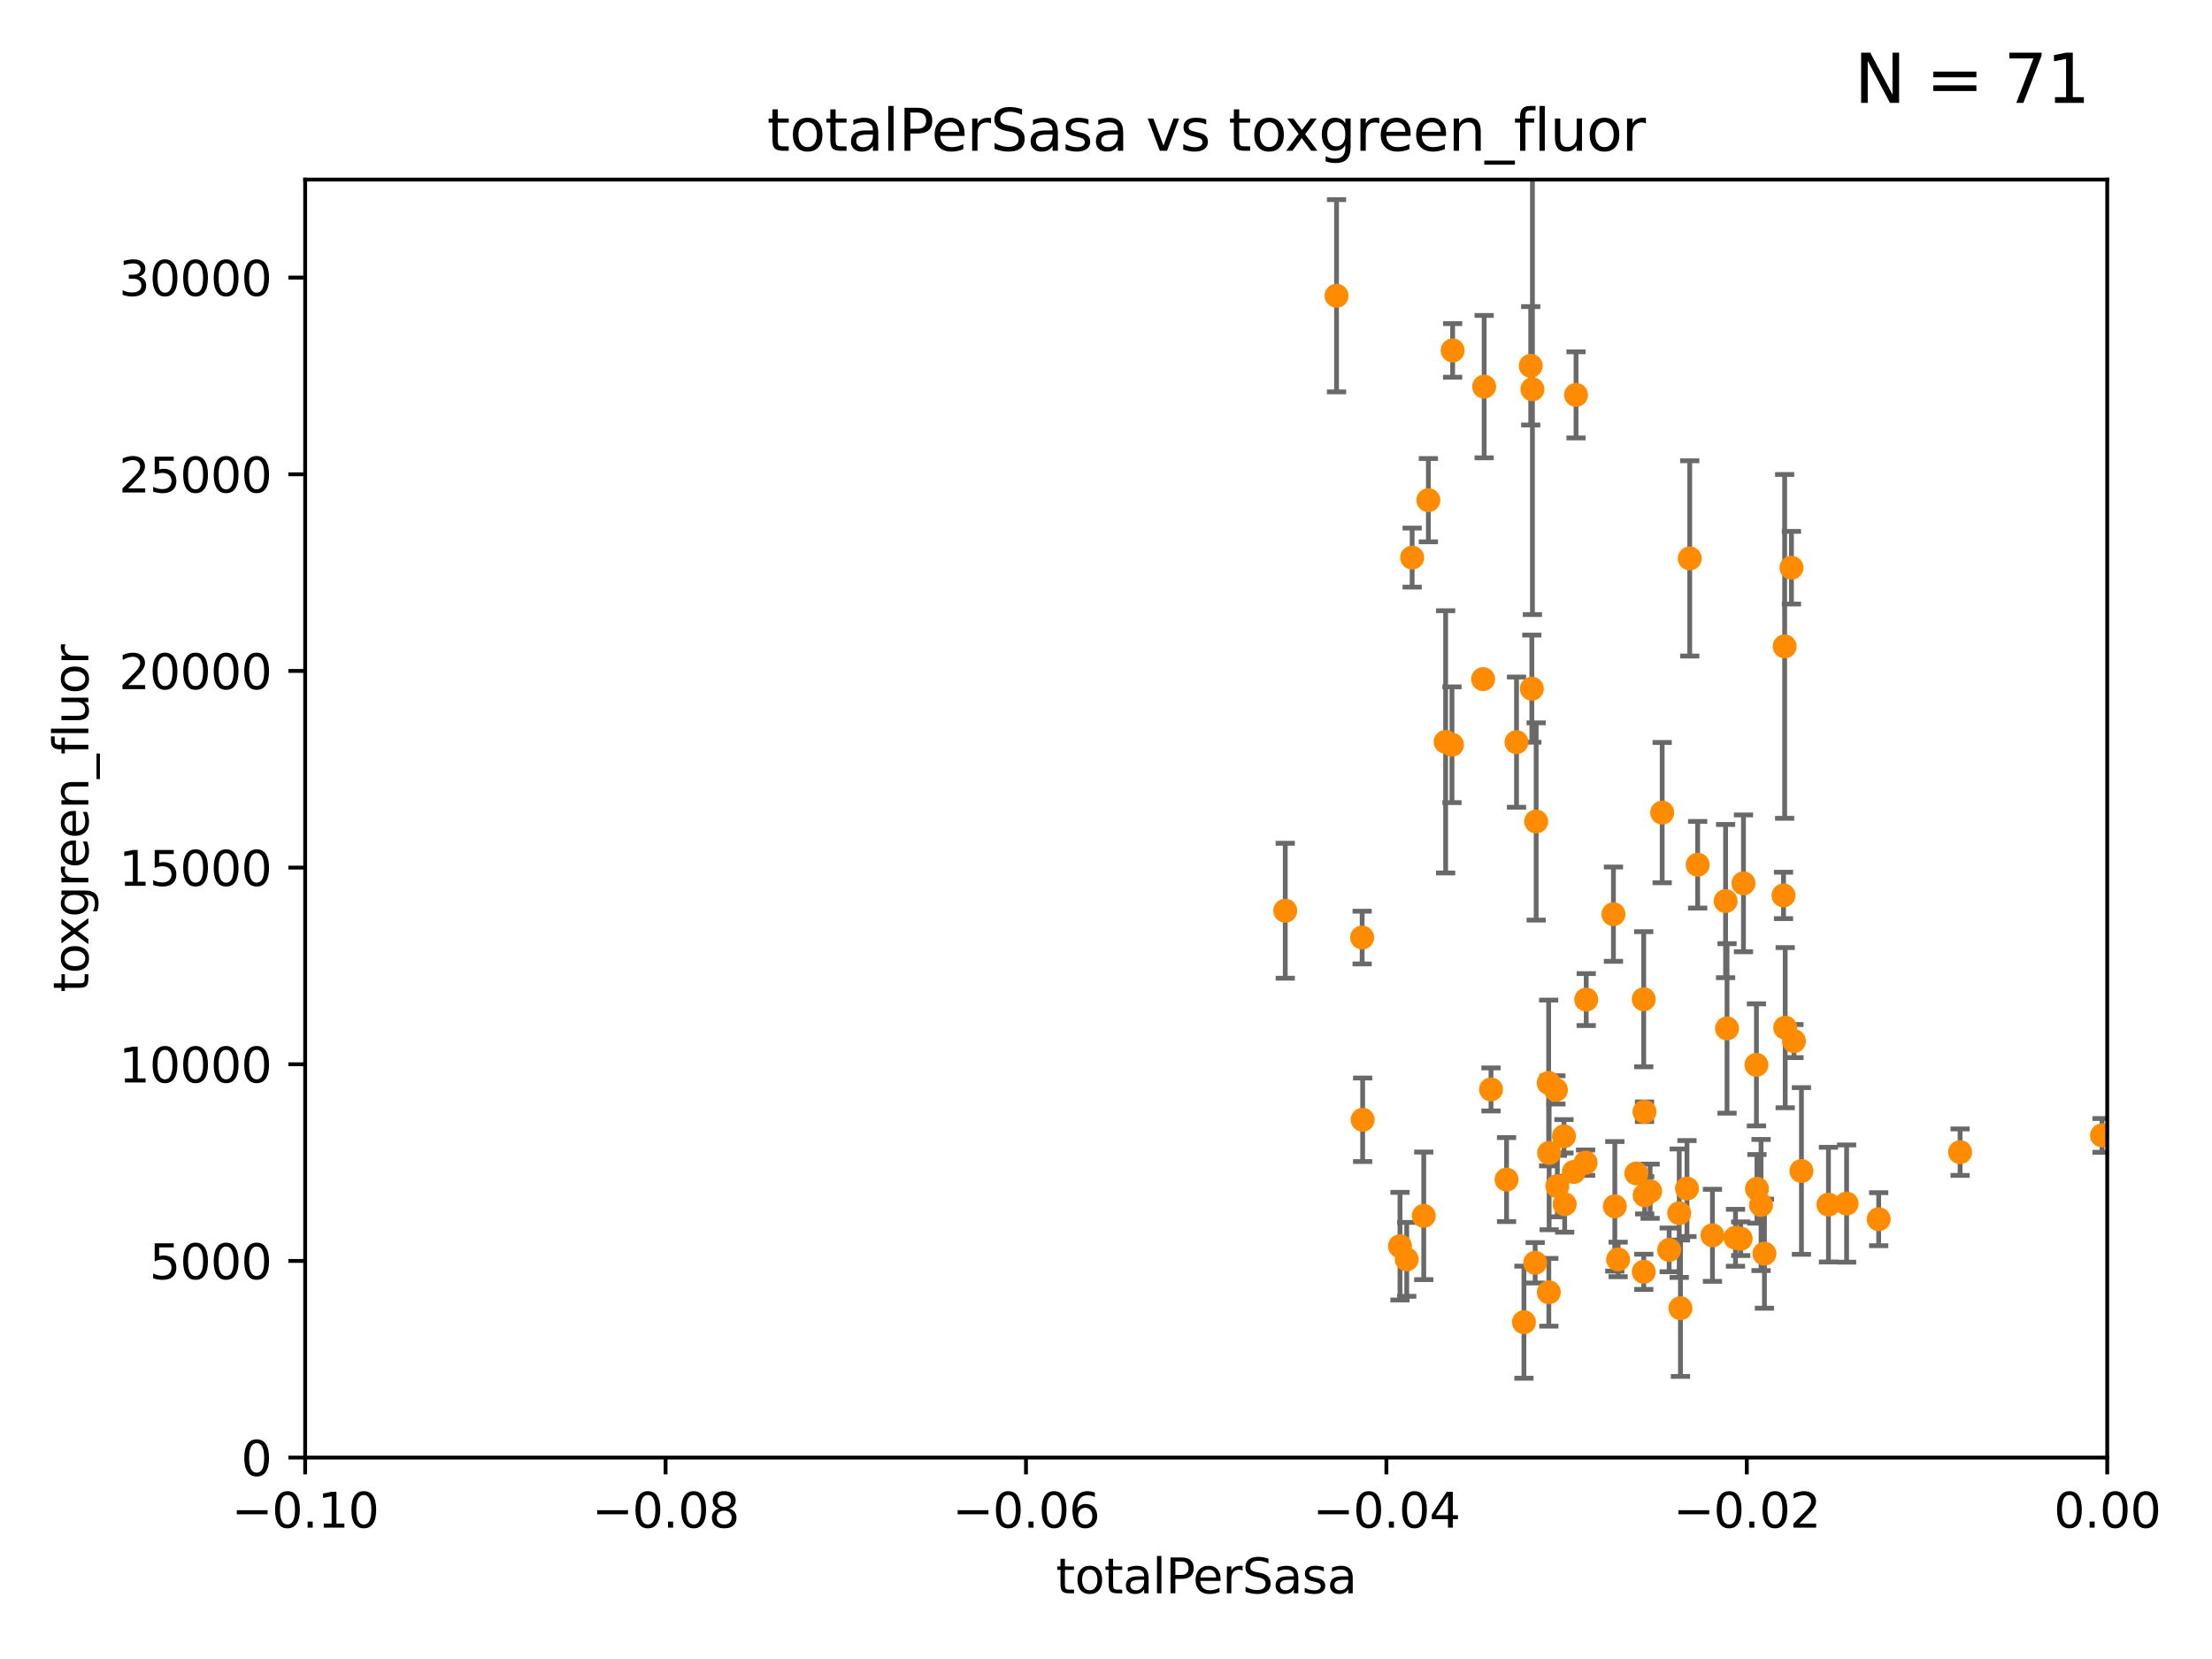<?xml version="1.0" encoding="utf-8" standalone="no"?>
<!DOCTYPE svg PUBLIC "-//W3C//DTD SVG 1.1//EN"
  "http://www.w3.org/Graphics/SVG/1.1/DTD/svg11.dtd">
<svg xmlns:xlink="http://www.w3.org/1999/xlink" width="460.8pt" height="345.6pt" viewBox="0 0 460.8 345.6" xmlns="http://www.w3.org/2000/svg" version="1.1">
 <defs>
  <style type="text/css">*{stroke-linejoin: round; stroke-linecap: butt}</style>
 </defs>
 <g id="figure_1">
  <g id="patch_1">
   <path d="M 0 345.6 
L 460.8 345.6 
L 460.8 0 
L 0 0 
z
" style="fill: #ffffff"/>
  </g>
  <g id="axes_1">
   <g id="patch_2">
    <path d="M 63.571 303.64 
L 438.975 303.64 
L 438.975 37.411 
L 63.571 37.411 
z
" style="fill: #ffffff"/>
   </g>
   <g id="PathCollection_1">
    <defs>
     <path id="mf26d05124a" d="M 0 1.118 
C 0.297 1.118 0.581 1 0.791 0.791 
C 1 0.581 1.118 0.297 1.118 0 
C 1.118 -0.297 1 -0.581 0.791 -0.791 
C 0.581 -1 0.297 -1.118 0 -1.118 
C -0.297 -1.118 -0.581 -1 -0.791 -0.791 
C -1 -0.581 -1.118 -0.297 -1.118 0 
C -1.118 0.297 -1 0.581 -0.791 0.791 
C -0.581 1 -0.297 1.118 0 1.118 
z
" style="stroke: #ff8c00"/>
    </defs>
    <g clip-path="url(#p909afef77f)">
     <use xlink:href="#mf26d05124a" x="278.423" y="61.614" style="fill: #ff8c00; stroke: #ff8c00"/>
     <use xlink:href="#mf26d05124a" x="267.742" y="189.723" style="fill: #ff8c00; stroke: #ff8c00"/>
     <use xlink:href="#mf26d05124a" x="301.152" y="154.541" style="fill: #ff8c00; stroke: #ff8c00"/>
     <use xlink:href="#mf26d05124a" x="297.555" y="104.195" style="fill: #ff8c00; stroke: #ff8c00"/>
     <use xlink:href="#mf26d05124a" x="283.76" y="195.312" style="fill: #ff8c00; stroke: #ff8c00"/>
     <use xlink:href="#mf26d05124a" x="302.472" y="155.142" style="fill: #ff8c00; stroke: #ff8c00"/>
     <use xlink:href="#mf26d05124a" x="319.108" y="143.465" style="fill: #ff8c00; stroke: #ff8c00"/>
     <use xlink:href="#mf26d05124a" x="309.176" y="80.541" style="fill: #ff8c00; stroke: #ff8c00"/>
     <use xlink:href="#mf26d05124a" x="308.962" y="141.474" style="fill: #ff8c00; stroke: #ff8c00"/>
     <use xlink:href="#mf26d05124a" x="302.609" y="72.998" style="fill: #ff8c00; stroke: #ff8c00"/>
     <use xlink:href="#mf26d05124a" x="313.842" y="245.73" style="fill: #ff8c00; stroke: #ff8c00"/>
     <use xlink:href="#mf26d05124a" x="322.713" y="240.179" style="fill: #ff8c00; stroke: #ff8c00"/>
     <use xlink:href="#mf26d05124a" x="294.177" y="116.159" style="fill: #ff8c00; stroke: #ff8c00"/>
     <use xlink:href="#mf26d05124a" x="330.308" y="242.209" style="fill: #ff8c00; stroke: #ff8c00"/>
     <use xlink:href="#mf26d05124a" x="337.086" y="262.364" style="fill: #ff8c00; stroke: #ff8c00"/>
     <use xlink:href="#mf26d05124a" x="318.879" y="76.203" style="fill: #ff8c00; stroke: #ff8c00"/>
     <use xlink:href="#mf26d05124a" x="291.644" y="259.598" style="fill: #ff8c00; stroke: #ff8c00"/>
     <use xlink:href="#mf26d05124a" x="322.615" y="225.604" style="fill: #ff8c00; stroke: #ff8c00"/>
     <use xlink:href="#mf26d05124a" x="283.865" y="233.27" style="fill: #ff8c00; stroke: #ff8c00"/>
     <use xlink:href="#mf26d05124a" x="319.232" y="81.098" style="fill: #ff8c00; stroke: #ff8c00"/>
     <use xlink:href="#mf26d05124a" x="320.012" y="171.128" style="fill: #ff8c00; stroke: #ff8c00"/>
     <use xlink:href="#mf26d05124a" x="322.649" y="269.208" style="fill: #ff8c00; stroke: #ff8c00"/>
     <use xlink:href="#mf26d05124a" x="296.593" y="253.282" style="fill: #ff8c00; stroke: #ff8c00"/>
     <use xlink:href="#mf26d05124a" x="343.752" y="248.159" style="fill: #ff8c00; stroke: #ff8c00"/>
     <use xlink:href="#mf26d05124a" x="327.854" y="244.141" style="fill: #ff8c00; stroke: #ff8c00"/>
     <use xlink:href="#mf26d05124a" x="317.464" y="275.436" style="fill: #ff8c00; stroke: #ff8c00"/>
     <use xlink:href="#mf26d05124a" x="330.439" y="208.229" style="fill: #ff8c00; stroke: #ff8c00"/>
     <use xlink:href="#mf26d05124a" x="315.918" y="154.602" style="fill: #ff8c00; stroke: #ff8c00"/>
     <use xlink:href="#mf26d05124a" x="293.048" y="262.351" style="fill: #ff8c00; stroke: #ff8c00"/>
     <use xlink:href="#mf26d05124a" x="324.127" y="227.044" style="fill: #ff8c00; stroke: #ff8c00"/>
     <use xlink:href="#mf26d05124a" x="353.654" y="180.139" style="fill: #ff8c00; stroke: #ff8c00"/>
     <use xlink:href="#mf26d05124a" x="359.472" y="187.707" style="fill: #ff8c00; stroke: #ff8c00"/>
     <use xlink:href="#mf26d05124a" x="325.803" y="236.711" style="fill: #ff8c00; stroke: #ff8c00"/>
     <use xlink:href="#mf26d05124a" x="352.005" y="116.328" style="fill: #ff8c00; stroke: #ff8c00"/>
     <use xlink:href="#mf26d05124a" x="325.951" y="250.865" style="fill: #ff8c00; stroke: #ff8c00"/>
     <use xlink:href="#mf26d05124a" x="342.427" y="264.939" style="fill: #ff8c00; stroke: #ff8c00"/>
     <use xlink:href="#mf26d05124a" x="336.397" y="251.3" style="fill: #ff8c00; stroke: #ff8c00"/>
     <use xlink:href="#mf26d05124a" x="342.419" y="208.162" style="fill: #ff8c00; stroke: #ff8c00"/>
     <use xlink:href="#mf26d05124a" x="350.069" y="272.528" style="fill: #ff8c00; stroke: #ff8c00"/>
     <use xlink:href="#mf26d05124a" x="346.26" y="169.283" style="fill: #ff8c00; stroke: #ff8c00"/>
     <use xlink:href="#mf26d05124a" x="328.317" y="82.262" style="fill: #ff8c00; stroke: #ff8c00"/>
     <use xlink:href="#mf26d05124a" x="310.604" y="226.95" style="fill: #ff8c00; stroke: #ff8c00"/>
     <use xlink:href="#mf26d05124a" x="319.803" y="263.061" style="fill: #ff8c00; stroke: #ff8c00"/>
     <use xlink:href="#mf26d05124a" x="342.614" y="249.005" style="fill: #ff8c00; stroke: #ff8c00"/>
     <use xlink:href="#mf26d05124a" x="356.736" y="257.338" style="fill: #ff8c00; stroke: #ff8c00"/>
     <use xlink:href="#mf26d05124a" x="359.772" y="214.236" style="fill: #ff8c00; stroke: #ff8c00"/>
     <use xlink:href="#mf26d05124a" x="347.717" y="260.376" style="fill: #ff8c00; stroke: #ff8c00"/>
     <use xlink:href="#mf26d05124a" x="340.881" y="244.442" style="fill: #ff8c00; stroke: #ff8c00"/>
     <use xlink:href="#mf26d05124a" x="362.617" y="258.052" style="fill: #ff8c00; stroke: #ff8c00"/>
     <use xlink:href="#mf26d05124a" x="324.424" y="247.088" style="fill: #ff8c00; stroke: #ff8c00"/>
     <use xlink:href="#mf26d05124a" x="367.565" y="261.162" style="fill: #ff8c00; stroke: #ff8c00"/>
     <use xlink:href="#mf26d05124a" x="371.891" y="214.081" style="fill: #ff8c00; stroke: #ff8c00"/>
     <use xlink:href="#mf26d05124a" x="365.895" y="221.828" style="fill: #ff8c00; stroke: #ff8c00"/>
     <use xlink:href="#mf26d05124a" x="366.859" y="251.024" style="fill: #ff8c00; stroke: #ff8c00"/>
     <use xlink:href="#mf26d05124a" x="342.577" y="231.594" style="fill: #ff8c00; stroke: #ff8c00"/>
     <use xlink:href="#mf26d05124a" x="351.427" y="247.596" style="fill: #ff8c00; stroke: #ff8c00"/>
     <use xlink:href="#mf26d05124a" x="363.195" y="184.016" style="fill: #ff8c00; stroke: #ff8c00"/>
     <use xlink:href="#mf26d05124a" x="336.109" y="190.438" style="fill: #ff8c00; stroke: #ff8c00"/>
     <use xlink:href="#mf26d05124a" x="361.54" y="257.851" style="fill: #ff8c00; stroke: #ff8c00"/>
     <use xlink:href="#mf26d05124a" x="373.718" y="216.876" style="fill: #ff8c00; stroke: #ff8c00"/>
     <use xlink:href="#mf26d05124a" x="375.272" y="243.935" style="fill: #ff8c00; stroke: #ff8c00"/>
     <use xlink:href="#mf26d05124a" x="373.195" y="118.266" style="fill: #ff8c00; stroke: #ff8c00"/>
     <use xlink:href="#mf26d05124a" x="366.005" y="247.656" style="fill: #ff8c00; stroke: #ff8c00"/>
     <use xlink:href="#mf26d05124a" x="371.776" y="134.651" style="fill: #ff8c00; stroke: #ff8c00"/>
     <use xlink:href="#mf26d05124a" x="349.816" y="252.732" style="fill: #ff8c00; stroke: #ff8c00"/>
     <use xlink:href="#mf26d05124a" x="371.539" y="186.533" style="fill: #ff8c00; stroke: #ff8c00"/>
     <use xlink:href="#mf26d05124a" x="380.898" y="250.945" style="fill: #ff8c00; stroke: #ff8c00"/>
     <use xlink:href="#mf26d05124a" x="384.682" y="250.723" style="fill: #ff8c00; stroke: #ff8c00"/>
     <use xlink:href="#mf26d05124a" x="391.363" y="253.983" style="fill: #ff8c00; stroke: #ff8c00"/>
     <use xlink:href="#mf26d05124a" x="408.322" y="240.015" style="fill: #ff8c00; stroke: #ff8c00"/>
     <use xlink:href="#mf26d05124a" x="437.887" y="236.528" style="fill: #ff8c00; stroke: #ff8c00"/>
    </g>
   </g>
   <g id="matplotlib.axis_1">
    <g id="xtick_1">
     <g id="line2d_1">
      <defs>
       <path id="m8228c5b15b" d="M 0 0 
L 0 3.5 
" style="stroke: #000000; stroke-width: 0.8"/>
      </defs>
      <g>
       <use xlink:href="#m8228c5b15b" x="63.571" y="303.64" style="stroke: #000000; stroke-width: 0.8"/>
      </g>
     </g>
     <g id="text_1">
      <!-- −0.10 -->
      <g transform="translate(48.249 318.238)scale(0.1 -0.1)">
       <defs>
        <path id="DejaVuSans-2212" d="M 678 2272 
L 4684 2272 
L 4684 1741 
L 678 1741 
L 678 2272 
z
" transform="scale(0.016)"/>
        <path id="DejaVuSans-30" d="M 2034 4250 
Q 1547 4250 1301 3770 
Q 1056 3291 1056 2328 
Q 1056 1369 1301 889 
Q 1547 409 2034 409 
Q 2525 409 2770 889 
Q 3016 1369 3016 2328 
Q 3016 3291 2770 3770 
Q 2525 4250 2034 4250 
z
M 2034 4750 
Q 2819 4750 3233 4129 
Q 3647 3509 3647 2328 
Q 3647 1150 3233 529 
Q 2819 -91 2034 -91 
Q 1250 -91 836 529 
Q 422 1150 422 2328 
Q 422 3509 836 4129 
Q 1250 4750 2034 4750 
z
" transform="scale(0.016)"/>
        <path id="DejaVuSans-2e" d="M 684 794 
L 1344 794 
L 1344 0 
L 684 0 
L 684 794 
z
" transform="scale(0.016)"/>
        <path id="DejaVuSans-31" d="M 794 531 
L 1825 531 
L 1825 4091 
L 703 3866 
L 703 4441 
L 1819 4666 
L 2450 4666 
L 2450 531 
L 3481 531 
L 3481 0 
L 794 0 
L 794 531 
z
" transform="scale(0.016)"/>
       </defs>
       <use xlink:href="#DejaVuSans-2212"/>
       <use xlink:href="#DejaVuSans-30" x="83.789"/>
       <use xlink:href="#DejaVuSans-2e" x="147.412"/>
       <use xlink:href="#DejaVuSans-31" x="179.199"/>
       <use xlink:href="#DejaVuSans-30" x="242.822"/>
      </g>
     </g>
    </g>
    <g id="xtick_2">
     <g id="line2d_2">
      <g>
       <use xlink:href="#m8228c5b15b" x="138.652" y="303.64" style="stroke: #000000; stroke-width: 0.8"/>
      </g>
     </g>
     <g id="text_2">
      <!-- −0.08 -->
      <g transform="translate(123.329 318.238)scale(0.1 -0.1)">
       <defs>
        <path id="DejaVuSans-38" d="M 2034 2216 
Q 1584 2216 1326 1975 
Q 1069 1734 1069 1313 
Q 1069 891 1326 650 
Q 1584 409 2034 409 
Q 2484 409 2743 651 
Q 3003 894 3003 1313 
Q 3003 1734 2745 1975 
Q 2488 2216 2034 2216 
z
M 1403 2484 
Q 997 2584 770 2862 
Q 544 3141 544 3541 
Q 544 4100 942 4425 
Q 1341 4750 2034 4750 
Q 2731 4750 3128 4425 
Q 3525 4100 3525 3541 
Q 3525 3141 3298 2862 
Q 3072 2584 2669 2484 
Q 3125 2378 3379 2068 
Q 3634 1759 3634 1313 
Q 3634 634 3220 271 
Q 2806 -91 2034 -91 
Q 1263 -91 848 271 
Q 434 634 434 1313 
Q 434 1759 690 2068 
Q 947 2378 1403 2484 
z
M 1172 3481 
Q 1172 3119 1398 2916 
Q 1625 2713 2034 2713 
Q 2441 2713 2670 2916 
Q 2900 3119 2900 3481 
Q 2900 3844 2670 4047 
Q 2441 4250 2034 4250 
Q 1625 4250 1398 4047 
Q 1172 3844 1172 3481 
z
" transform="scale(0.016)"/>
       </defs>
       <use xlink:href="#DejaVuSans-2212"/>
       <use xlink:href="#DejaVuSans-30" x="83.789"/>
       <use xlink:href="#DejaVuSans-2e" x="147.412"/>
       <use xlink:href="#DejaVuSans-30" x="179.199"/>
       <use xlink:href="#DejaVuSans-38" x="242.822"/>
      </g>
     </g>
    </g>
    <g id="xtick_3">
     <g id="line2d_3">
      <g>
       <use xlink:href="#m8228c5b15b" x="213.733" y="303.64" style="stroke: #000000; stroke-width: 0.8"/>
      </g>
     </g>
     <g id="text_3">
      <!-- −0.06 -->
      <g transform="translate(198.41 318.238)scale(0.1 -0.1)">
       <defs>
        <path id="DejaVuSans-36" d="M 2113 2584 
Q 1688 2584 1439 2293 
Q 1191 2003 1191 1497 
Q 1191 994 1439 701 
Q 1688 409 2113 409 
Q 2538 409 2786 701 
Q 3034 994 3034 1497 
Q 3034 2003 2786 2293 
Q 2538 2584 2113 2584 
z
M 3366 4563 
L 3366 3988 
Q 3128 4100 2886 4159 
Q 2644 4219 2406 4219 
Q 1781 4219 1451 3797 
Q 1122 3375 1075 2522 
Q 1259 2794 1537 2939 
Q 1816 3084 2150 3084 
Q 2853 3084 3261 2657 
Q 3669 2231 3669 1497 
Q 3669 778 3244 343 
Q 2819 -91 2113 -91 
Q 1303 -91 875 529 
Q 447 1150 447 2328 
Q 447 3434 972 4092 
Q 1497 4750 2381 4750 
Q 2619 4750 2861 4703 
Q 3103 4656 3366 4563 
z
" transform="scale(0.016)"/>
       </defs>
       <use xlink:href="#DejaVuSans-2212"/>
       <use xlink:href="#DejaVuSans-30" x="83.789"/>
       <use xlink:href="#DejaVuSans-2e" x="147.412"/>
       <use xlink:href="#DejaVuSans-30" x="179.199"/>
       <use xlink:href="#DejaVuSans-36" x="242.822"/>
      </g>
     </g>
    </g>
    <g id="xtick_4">
     <g id="line2d_4">
      <g>
       <use xlink:href="#m8228c5b15b" x="288.813" y="303.64" style="stroke: #000000; stroke-width: 0.8"/>
      </g>
     </g>
     <g id="text_4">
      <!-- −0.04 -->
      <g transform="translate(273.491 318.238)scale(0.1 -0.1)">
       <defs>
        <path id="DejaVuSans-34" d="M 2419 4116 
L 825 1625 
L 2419 1625 
L 2419 4116 
z
M 2253 4666 
L 3047 4666 
L 3047 1625 
L 3713 1625 
L 3713 1100 
L 3047 1100 
L 3047 0 
L 2419 0 
L 2419 1100 
L 313 1100 
L 313 1709 
L 2253 4666 
z
" transform="scale(0.016)"/>
       </defs>
       <use xlink:href="#DejaVuSans-2212"/>
       <use xlink:href="#DejaVuSans-30" x="83.789"/>
       <use xlink:href="#DejaVuSans-2e" x="147.412"/>
       <use xlink:href="#DejaVuSans-30" x="179.199"/>
       <use xlink:href="#DejaVuSans-34" x="242.822"/>
      </g>
     </g>
    </g>
    <g id="xtick_5">
     <g id="line2d_5">
      <g>
       <use xlink:href="#m8228c5b15b" x="363.894" y="303.64" style="stroke: #000000; stroke-width: 0.8"/>
      </g>
     </g>
     <g id="text_5">
      <!-- −0.02 -->
      <g transform="translate(348.572 318.238)scale(0.1 -0.1)">
       <defs>
        <path id="DejaVuSans-32" d="M 1228 531 
L 3431 531 
L 3431 0 
L 469 0 
L 469 531 
Q 828 903 1448 1529 
Q 2069 2156 2228 2338 
Q 2531 2678 2651 2914 
Q 2772 3150 2772 3378 
Q 2772 3750 2511 3984 
Q 2250 4219 1831 4219 
Q 1534 4219 1204 4116 
Q 875 4013 500 3803 
L 500 4441 
Q 881 4594 1212 4672 
Q 1544 4750 1819 4750 
Q 2544 4750 2975 4387 
Q 3406 4025 3406 3419 
Q 3406 3131 3298 2873 
Q 3191 2616 2906 2266 
Q 2828 2175 2409 1742 
Q 1991 1309 1228 531 
z
" transform="scale(0.016)"/>
       </defs>
       <use xlink:href="#DejaVuSans-2212"/>
       <use xlink:href="#DejaVuSans-30" x="83.789"/>
       <use xlink:href="#DejaVuSans-2e" x="147.412"/>
       <use xlink:href="#DejaVuSans-30" x="179.199"/>
       <use xlink:href="#DejaVuSans-32" x="242.822"/>
      </g>
     </g>
    </g>
    <g id="xtick_6">
     <g id="line2d_6">
      <g>
       <use xlink:href="#m8228c5b15b" x="438.975" y="303.64" style="stroke: #000000; stroke-width: 0.8"/>
      </g>
     </g>
     <g id="text_6">
      <!-- 0.00 -->
      <g transform="translate(427.842 318.238)scale(0.1 -0.1)">
       <use xlink:href="#DejaVuSans-30"/>
       <use xlink:href="#DejaVuSans-2e" x="63.623"/>
       <use xlink:href="#DejaVuSans-30" x="95.41"/>
       <use xlink:href="#DejaVuSans-30" x="159.033"/>
      </g>
     </g>
    </g>
    <g id="text_7">
     <!-- totalPerSasa -->
     <g transform="translate(219.968 331.917)scale(0.1 -0.1)">
      <defs>
       <path id="DejaVuSans-74" d="M 1172 4494 
L 1172 3500 
L 2356 3500 
L 2356 3053 
L 1172 3053 
L 1172 1153 
Q 1172 725 1289 603 
Q 1406 481 1766 481 
L 2356 481 
L 2356 0 
L 1766 0 
Q 1100 0 847 248 
Q 594 497 594 1153 
L 594 3053 
L 172 3053 
L 172 3500 
L 594 3500 
L 594 4494 
L 1172 4494 
z
" transform="scale(0.016)"/>
       <path id="DejaVuSans-6f" d="M 1959 3097 
Q 1497 3097 1228 2736 
Q 959 2375 959 1747 
Q 959 1119 1226 758 
Q 1494 397 1959 397 
Q 2419 397 2687 759 
Q 2956 1122 2956 1747 
Q 2956 2369 2687 2733 
Q 2419 3097 1959 3097 
z
M 1959 3584 
Q 2709 3584 3137 3096 
Q 3566 2609 3566 1747 
Q 3566 888 3137 398 
Q 2709 -91 1959 -91 
Q 1206 -91 779 398 
Q 353 888 353 1747 
Q 353 2609 779 3096 
Q 1206 3584 1959 3584 
z
" transform="scale(0.016)"/>
       <path id="DejaVuSans-61" d="M 2194 1759 
Q 1497 1759 1228 1600 
Q 959 1441 959 1056 
Q 959 750 1161 570 
Q 1363 391 1709 391 
Q 2188 391 2477 730 
Q 2766 1069 2766 1631 
L 2766 1759 
L 2194 1759 
z
M 3341 1997 
L 3341 0 
L 2766 0 
L 2766 531 
Q 2569 213 2275 61 
Q 1981 -91 1556 -91 
Q 1019 -91 701 211 
Q 384 513 384 1019 
Q 384 1609 779 1909 
Q 1175 2209 1959 2209 
L 2766 2209 
L 2766 2266 
Q 2766 2663 2505 2880 
Q 2244 3097 1772 3097 
Q 1472 3097 1187 3025 
Q 903 2953 641 2809 
L 641 3341 
Q 956 3463 1253 3523 
Q 1550 3584 1831 3584 
Q 2591 3584 2966 3190 
Q 3341 2797 3341 1997 
z
" transform="scale(0.016)"/>
       <path id="DejaVuSans-6c" d="M 603 4863 
L 1178 4863 
L 1178 0 
L 603 0 
L 603 4863 
z
" transform="scale(0.016)"/>
       <path id="DejaVuSans-50" d="M 1259 4147 
L 1259 2394 
L 2053 2394 
Q 2494 2394 2734 2622 
Q 2975 2850 2975 3272 
Q 2975 3691 2734 3919 
Q 2494 4147 2053 4147 
L 1259 4147 
z
M 628 4666 
L 2053 4666 
Q 2838 4666 3239 4311 
Q 3641 3956 3641 3272 
Q 3641 2581 3239 2228 
Q 2838 1875 2053 1875 
L 1259 1875 
L 1259 0 
L 628 0 
L 628 4666 
z
" transform="scale(0.016)"/>
       <path id="DejaVuSans-65" d="M 3597 1894 
L 3597 1613 
L 953 1613 
Q 991 1019 1311 708 
Q 1631 397 2203 397 
Q 2534 397 2845 478 
Q 3156 559 3463 722 
L 3463 178 
Q 3153 47 2828 -22 
Q 2503 -91 2169 -91 
Q 1331 -91 842 396 
Q 353 884 353 1716 
Q 353 2575 817 3079 
Q 1281 3584 2069 3584 
Q 2775 3584 3186 3129 
Q 3597 2675 3597 1894 
z
M 3022 2063 
Q 3016 2534 2758 2815 
Q 2500 3097 2075 3097 
Q 1594 3097 1305 2825 
Q 1016 2553 972 2059 
L 3022 2063 
z
" transform="scale(0.016)"/>
       <path id="DejaVuSans-72" d="M 2631 2963 
Q 2534 3019 2420 3045 
Q 2306 3072 2169 3072 
Q 1681 3072 1420 2755 
Q 1159 2438 1159 1844 
L 1159 0 
L 581 0 
L 581 3500 
L 1159 3500 
L 1159 2956 
Q 1341 3275 1631 3429 
Q 1922 3584 2338 3584 
Q 2397 3584 2469 3576 
Q 2541 3569 2628 3553 
L 2631 2963 
z
" transform="scale(0.016)"/>
       <path id="DejaVuSans-53" d="M 3425 4513 
L 3425 3897 
Q 3066 4069 2747 4153 
Q 2428 4238 2131 4238 
Q 1616 4238 1336 4038 
Q 1056 3838 1056 3469 
Q 1056 3159 1242 3001 
Q 1428 2844 1947 2747 
L 2328 2669 
Q 3034 2534 3370 2195 
Q 3706 1856 3706 1288 
Q 3706 609 3251 259 
Q 2797 -91 1919 -91 
Q 1588 -91 1214 -16 
Q 841 59 441 206 
L 441 856 
Q 825 641 1194 531 
Q 1563 422 1919 422 
Q 2459 422 2753 634 
Q 3047 847 3047 1241 
Q 3047 1584 2836 1778 
Q 2625 1972 2144 2069 
L 1759 2144 
Q 1053 2284 737 2584 
Q 422 2884 422 3419 
Q 422 4038 858 4394 
Q 1294 4750 2059 4750 
Q 2388 4750 2728 4690 
Q 3069 4631 3425 4513 
z
" transform="scale(0.016)"/>
       <path id="DejaVuSans-73" d="M 2834 3397 
L 2834 2853 
Q 2591 2978 2328 3040 
Q 2066 3103 1784 3103 
Q 1356 3103 1142 2972 
Q 928 2841 928 2578 
Q 928 2378 1081 2264 
Q 1234 2150 1697 2047 
L 1894 2003 
Q 2506 1872 2764 1633 
Q 3022 1394 3022 966 
Q 3022 478 2636 193 
Q 2250 -91 1575 -91 
Q 1294 -91 989 -36 
Q 684 19 347 128 
L 347 722 
Q 666 556 975 473 
Q 1284 391 1588 391 
Q 1994 391 2212 530 
Q 2431 669 2431 922 
Q 2431 1156 2273 1281 
Q 2116 1406 1581 1522 
L 1381 1569 
Q 847 1681 609 1914 
Q 372 2147 372 2553 
Q 372 3047 722 3315 
Q 1072 3584 1716 3584 
Q 2034 3584 2315 3537 
Q 2597 3491 2834 3397 
z
" transform="scale(0.016)"/>
      </defs>
      <use xlink:href="#DejaVuSans-74"/>
      <use xlink:href="#DejaVuSans-6f" x="39.209"/>
      <use xlink:href="#DejaVuSans-74" x="100.391"/>
      <use xlink:href="#DejaVuSans-61" x="139.6"/>
      <use xlink:href="#DejaVuSans-6c" x="200.879"/>
      <use xlink:href="#DejaVuSans-50" x="228.662"/>
      <use xlink:href="#DejaVuSans-65" x="285.34"/>
      <use xlink:href="#DejaVuSans-72" x="346.863"/>
      <use xlink:href="#DejaVuSans-53" x="387.977"/>
      <use xlink:href="#DejaVuSans-61" x="451.453"/>
      <use xlink:href="#DejaVuSans-73" x="512.732"/>
      <use xlink:href="#DejaVuSans-61" x="564.832"/>
     </g>
    </g>
   </g>
   <g id="matplotlib.axis_2">
    <g id="ytick_1">
     <g id="line2d_7">
      <defs>
       <path id="mbb5e2dd9f6" d="M 0 0 
L -3.5 0 
" style="stroke: #000000; stroke-width: 0.8"/>
      </defs>
      <g>
       <use xlink:href="#mbb5e2dd9f6" x="63.571" y="303.64" style="stroke: #000000; stroke-width: 0.8"/>
      </g>
     </g>
     <g id="text_8">
      <!-- 0 -->
      <g transform="translate(50.209 307.439)scale(0.1 -0.1)">
       <use xlink:href="#DejaVuSans-30"/>
      </g>
     </g>
    </g>
    <g id="ytick_2">
     <g id="line2d_8">
      <g>
       <use xlink:href="#mbb5e2dd9f6" x="63.571" y="262.671" style="stroke: #000000; stroke-width: 0.8"/>
      </g>
     </g>
     <g id="text_9">
      <!-- 5000 -->
      <g transform="translate(31.121 266.471)scale(0.1 -0.1)">
       <defs>
        <path id="DejaVuSans-35" d="M 691 4666 
L 3169 4666 
L 3169 4134 
L 1269 4134 
L 1269 2991 
Q 1406 3038 1543 3061 
Q 1681 3084 1819 3084 
Q 2600 3084 3056 2656 
Q 3513 2228 3513 1497 
Q 3513 744 3044 326 
Q 2575 -91 1722 -91 
Q 1428 -91 1123 -41 
Q 819 9 494 109 
L 494 744 
Q 775 591 1075 516 
Q 1375 441 1709 441 
Q 2250 441 2565 725 
Q 2881 1009 2881 1497 
Q 2881 1984 2565 2268 
Q 2250 2553 1709 2553 
Q 1456 2553 1204 2497 
Q 953 2441 691 2322 
L 691 4666 
z
" transform="scale(0.016)"/>
       </defs>
       <use xlink:href="#DejaVuSans-35"/>
       <use xlink:href="#DejaVuSans-30" x="63.623"/>
       <use xlink:href="#DejaVuSans-30" x="127.246"/>
       <use xlink:href="#DejaVuSans-30" x="190.869"/>
      </g>
     </g>
    </g>
    <g id="ytick_3">
     <g id="line2d_9">
      <g>
       <use xlink:href="#mbb5e2dd9f6" x="63.571" y="221.703" style="stroke: #000000; stroke-width: 0.8"/>
      </g>
     </g>
     <g id="text_10">
      <!-- 10000 -->
      <g transform="translate(24.759 225.502)scale(0.1 -0.1)">
       <use xlink:href="#DejaVuSans-31"/>
       <use xlink:href="#DejaVuSans-30" x="63.623"/>
       <use xlink:href="#DejaVuSans-30" x="127.246"/>
       <use xlink:href="#DejaVuSans-30" x="190.869"/>
       <use xlink:href="#DejaVuSans-30" x="254.492"/>
      </g>
     </g>
    </g>
    <g id="ytick_4">
     <g id="line2d_10">
      <g>
       <use xlink:href="#mbb5e2dd9f6" x="63.571" y="180.734" style="stroke: #000000; stroke-width: 0.8"/>
      </g>
     </g>
     <g id="text_11">
      <!-- 15000 -->
      <g transform="translate(24.759 184.533)scale(0.1 -0.1)">
       <use xlink:href="#DejaVuSans-31"/>
       <use xlink:href="#DejaVuSans-35" x="63.623"/>
       <use xlink:href="#DejaVuSans-30" x="127.246"/>
       <use xlink:href="#DejaVuSans-30" x="190.869"/>
       <use xlink:href="#DejaVuSans-30" x="254.492"/>
      </g>
     </g>
    </g>
    <g id="ytick_5">
     <g id="line2d_11">
      <g>
       <use xlink:href="#mbb5e2dd9f6" x="63.571" y="139.765" style="stroke: #000000; stroke-width: 0.8"/>
      </g>
     </g>
     <g id="text_12">
      <!-- 20000 -->
      <g transform="translate(24.759 143.565)scale(0.1 -0.1)">
       <use xlink:href="#DejaVuSans-32"/>
       <use xlink:href="#DejaVuSans-30" x="63.623"/>
       <use xlink:href="#DejaVuSans-30" x="127.246"/>
       <use xlink:href="#DejaVuSans-30" x="190.869"/>
       <use xlink:href="#DejaVuSans-30" x="254.492"/>
      </g>
     </g>
    </g>
    <g id="ytick_6">
     <g id="line2d_12">
      <g>
       <use xlink:href="#mbb5e2dd9f6" x="63.571" y="98.797" style="stroke: #000000; stroke-width: 0.8"/>
      </g>
     </g>
     <g id="text_13">
      <!-- 25000 -->
      <g transform="translate(24.759 102.596)scale(0.1 -0.1)">
       <use xlink:href="#DejaVuSans-32"/>
       <use xlink:href="#DejaVuSans-35" x="63.623"/>
       <use xlink:href="#DejaVuSans-30" x="127.246"/>
       <use xlink:href="#DejaVuSans-30" x="190.869"/>
       <use xlink:href="#DejaVuSans-30" x="254.492"/>
      </g>
     </g>
    </g>
    <g id="ytick_7">
     <g id="line2d_13">
      <g>
       <use xlink:href="#mbb5e2dd9f6" x="63.571" y="57.828" style="stroke: #000000; stroke-width: 0.8"/>
      </g>
     </g>
     <g id="text_14">
      <!-- 30000 -->
      <g transform="translate(24.759 61.627)scale(0.1 -0.1)">
       <defs>
        <path id="DejaVuSans-33" d="M 2597 2516 
Q 3050 2419 3304 2112 
Q 3559 1806 3559 1356 
Q 3559 666 3084 287 
Q 2609 -91 1734 -91 
Q 1441 -91 1130 -33 
Q 819 25 488 141 
L 488 750 
Q 750 597 1062 519 
Q 1375 441 1716 441 
Q 2309 441 2620 675 
Q 2931 909 2931 1356 
Q 2931 1769 2642 2001 
Q 2353 2234 1838 2234 
L 1294 2234 
L 1294 2753 
L 1863 2753 
Q 2328 2753 2575 2939 
Q 2822 3125 2822 3475 
Q 2822 3834 2567 4026 
Q 2313 4219 1838 4219 
Q 1578 4219 1281 4162 
Q 984 4106 628 3988 
L 628 4550 
Q 988 4650 1302 4700 
Q 1616 4750 1894 4750 
Q 2613 4750 3031 4423 
Q 3450 4097 3450 3541 
Q 3450 3153 3228 2886 
Q 3006 2619 2597 2516 
z
" transform="scale(0.016)"/>
       </defs>
       <use xlink:href="#DejaVuSans-33"/>
       <use xlink:href="#DejaVuSans-30" x="63.623"/>
       <use xlink:href="#DejaVuSans-30" x="127.246"/>
       <use xlink:href="#DejaVuSans-30" x="190.869"/>
       <use xlink:href="#DejaVuSans-30" x="254.492"/>
      </g>
     </g>
    </g>
    <g id="text_15">
     <!-- toxgreen_fluor -->
     <g transform="translate(18.401 206.72)rotate(-90)scale(0.1 -0.1)">
      <defs>
       <path id="DejaVuSans-78" d="M 3513 3500 
L 2247 1797 
L 3578 0 
L 2900 0 
L 1881 1375 
L 863 0 
L 184 0 
L 1544 1831 
L 300 3500 
L 978 3500 
L 1906 2253 
L 2834 3500 
L 3513 3500 
z
" transform="scale(0.016)"/>
       <path id="DejaVuSans-67" d="M 2906 1791 
Q 2906 2416 2648 2759 
Q 2391 3103 1925 3103 
Q 1463 3103 1205 2759 
Q 947 2416 947 1791 
Q 947 1169 1205 825 
Q 1463 481 1925 481 
Q 2391 481 2648 825 
Q 2906 1169 2906 1791 
z
M 3481 434 
Q 3481 -459 3084 -895 
Q 2688 -1331 1869 -1331 
Q 1566 -1331 1297 -1286 
Q 1028 -1241 775 -1147 
L 775 -588 
Q 1028 -725 1275 -790 
Q 1522 -856 1778 -856 
Q 2344 -856 2625 -561 
Q 2906 -266 2906 331 
L 2906 616 
Q 2728 306 2450 153 
Q 2172 0 1784 0 
Q 1141 0 747 490 
Q 353 981 353 1791 
Q 353 2603 747 3093 
Q 1141 3584 1784 3584 
Q 2172 3584 2450 3431 
Q 2728 3278 2906 2969 
L 2906 3500 
L 3481 3500 
L 3481 434 
z
" transform="scale(0.016)"/>
       <path id="DejaVuSans-6e" d="M 3513 2113 
L 3513 0 
L 2938 0 
L 2938 2094 
Q 2938 2591 2744 2837 
Q 2550 3084 2163 3084 
Q 1697 3084 1428 2787 
Q 1159 2491 1159 1978 
L 1159 0 
L 581 0 
L 581 3500 
L 1159 3500 
L 1159 2956 
Q 1366 3272 1645 3428 
Q 1925 3584 2291 3584 
Q 2894 3584 3203 3211 
Q 3513 2838 3513 2113 
z
" transform="scale(0.016)"/>
       <path id="DejaVuSans-5f" d="M 3263 -1063 
L 3263 -1509 
L -63 -1509 
L -63 -1063 
L 3263 -1063 
z
" transform="scale(0.016)"/>
       <path id="DejaVuSans-66" d="M 2375 4863 
L 2375 4384 
L 1825 4384 
Q 1516 4384 1395 4259 
Q 1275 4134 1275 3809 
L 1275 3500 
L 2222 3500 
L 2222 3053 
L 1275 3053 
L 1275 0 
L 697 0 
L 697 3053 
L 147 3053 
L 147 3500 
L 697 3500 
L 697 3744 
Q 697 4328 969 4595 
Q 1241 4863 1831 4863 
L 2375 4863 
z
" transform="scale(0.016)"/>
       <path id="DejaVuSans-75" d="M 544 1381 
L 544 3500 
L 1119 3500 
L 1119 1403 
Q 1119 906 1312 657 
Q 1506 409 1894 409 
Q 2359 409 2629 706 
Q 2900 1003 2900 1516 
L 2900 3500 
L 3475 3500 
L 3475 0 
L 2900 0 
L 2900 538 
Q 2691 219 2414 64 
Q 2138 -91 1772 -91 
Q 1169 -91 856 284 
Q 544 659 544 1381 
z
M 1991 3584 
L 1991 3584 
z
" transform="scale(0.016)"/>
      </defs>
      <use xlink:href="#DejaVuSans-74"/>
      <use xlink:href="#DejaVuSans-6f" x="39.209"/>
      <use xlink:href="#DejaVuSans-78" x="97.266"/>
      <use xlink:href="#DejaVuSans-67" x="156.445"/>
      <use xlink:href="#DejaVuSans-72" x="219.922"/>
      <use xlink:href="#DejaVuSans-65" x="258.785"/>
      <use xlink:href="#DejaVuSans-65" x="320.309"/>
      <use xlink:href="#DejaVuSans-6e" x="381.832"/>
      <use xlink:href="#DejaVuSans-5f" x="445.211"/>
      <use xlink:href="#DejaVuSans-66" x="495.211"/>
      <use xlink:href="#DejaVuSans-6c" x="530.416"/>
      <use xlink:href="#DejaVuSans-75" x="558.199"/>
      <use xlink:href="#DejaVuSans-6f" x="621.578"/>
      <use xlink:href="#DejaVuSans-72" x="682.76"/>
     </g>
    </g>
   </g>
   <g id="LineCollection_1">
    <path d="M 278.423 81.635 
L 278.423 41.592 
" clip-path="url(#p909afef77f)" style="fill: none; stroke: #696969"/>
    <path d="M 267.742 203.775 
L 267.742 175.67 
" clip-path="url(#p909afef77f)" style="fill: none; stroke: #696969"/>
    <path d="M 301.152 181.855 
L 301.152 127.226 
" clip-path="url(#p909afef77f)" style="fill: none; stroke: #696969"/>
    <path d="M 297.555 112.869 
L 297.555 95.521 
" clip-path="url(#p909afef77f)" style="fill: none; stroke: #696969"/>
    <path d="M 283.76 200.808 
L 283.76 189.816 
" clip-path="url(#p909afef77f)" style="fill: none; stroke: #696969"/>
    <path d="M 302.472 167.196 
L 302.472 143.087 
" clip-path="url(#p909afef77f)" style="fill: none; stroke: #696969"/>
    <path d="M 319.108 154.63 
L 319.108 132.301 
" clip-path="url(#p909afef77f)" style="fill: none; stroke: #696969"/>
    <path d="M 309.176 95.371 
L 309.176 65.712 
" clip-path="url(#p909afef77f)" style="fill: none; stroke: #696969"/>
    <path d="M 308.962 142.034 
L 308.962 140.914 
" clip-path="url(#p909afef77f)" style="fill: none; stroke: #696969"/>
    <path d="M 302.609 78.578 
L 302.609 67.418 
" clip-path="url(#p909afef77f)" style="fill: none; stroke: #696969"/>
    <path d="M 313.842 254.479 
L 313.842 236.981 
" clip-path="url(#p909afef77f)" style="fill: none; stroke: #696969"/>
    <path d="M 322.713 256.173 
L 322.713 224.185 
" clip-path="url(#p909afef77f)" style="fill: none; stroke: #696969"/>
    <path d="M 294.177 122.307 
L 294.177 110.011 
" clip-path="url(#p909afef77f)" style="fill: none; stroke: #696969"/>
    <path d="M 330.308 244.851 
L 330.308 239.567 
" clip-path="url(#p909afef77f)" style="fill: none; stroke: #696969"/>
    <path d="M 337.086 265.96 
L 337.086 258.768 
" clip-path="url(#p909afef77f)" style="fill: none; stroke: #696969"/>
    <path d="M 318.879 88.537 
L 318.879 63.869 
" clip-path="url(#p909afef77f)" style="fill: none; stroke: #696969"/>
    <path d="M 291.644 270.805 
L 291.644 248.391 
" clip-path="url(#p909afef77f)" style="fill: none; stroke: #696969"/>
    <path d="M 322.615 242.874 
L 322.615 208.335 
" clip-path="url(#p909afef77f)" style="fill: none; stroke: #696969"/>
    <path d="M 283.865 241.968 
L 283.865 224.572 
" clip-path="url(#p909afef77f)" style="fill: none; stroke: #696969"/>
    <path d="M 319.232 128.025 
L 319.232 34.171 
" clip-path="url(#p909afef77f)" style="fill: none; stroke: #696969"/>
    <path d="M 320.012 191.672 
L 320.012 150.583 
" clip-path="url(#p909afef77f)" style="fill: none; stroke: #696969"/>
    <path d="M 322.649 276.266 
L 322.649 262.15 
" clip-path="url(#p909afef77f)" style="fill: none; stroke: #696969"/>
    <path d="M 296.593 266.566 
L 296.593 239.998 
" clip-path="url(#p909afef77f)" style="fill: none; stroke: #696969"/>
    <path d="M 343.752 253.805 
L 343.752 242.513 
" clip-path="url(#p909afef77f)" style="fill: none; stroke: #696969"/>
    <path d="M 327.854 244.894 
L 327.854 243.389 
" clip-path="url(#p909afef77f)" style="fill: none; stroke: #696969"/>
    <path d="M 317.464 287.11 
L 317.464 263.763 
" clip-path="url(#p909afef77f)" style="fill: none; stroke: #696969"/>
    <path d="M 330.439 213.639 
L 330.439 202.819 
" clip-path="url(#p909afef77f)" style="fill: none; stroke: #696969"/>
    <path d="M 315.918 168.169 
L 315.918 141.034 
" clip-path="url(#p909afef77f)" style="fill: none; stroke: #696969"/>
    <path d="M 293.048 270.05 
L 293.048 254.653 
" clip-path="url(#p909afef77f)" style="fill: none; stroke: #696969"/>
    <path d="M 324.127 229.988 
L 324.127 224.099 
" clip-path="url(#p909afef77f)" style="fill: none; stroke: #696969"/>
    <path d="M 353.654 189.16 
L 353.654 171.119 
" clip-path="url(#p909afef77f)" style="fill: none; stroke: #696969"/>
    <path d="M 359.472 203.666 
L 359.472 171.749 
" clip-path="url(#p909afef77f)" style="fill: none; stroke: #696969"/>
    <path d="M 325.803 240.191 
L 325.803 233.23 
" clip-path="url(#p909afef77f)" style="fill: none; stroke: #696969"/>
    <path d="M 352.005 136.667 
L 352.005 95.99 
" clip-path="url(#p909afef77f)" style="fill: none; stroke: #696969"/>
    <path d="M 325.951 256.682 
L 325.951 245.049 
" clip-path="url(#p909afef77f)" style="fill: none; stroke: #696969"/>
    <path d="M 342.427 268.602 
L 342.427 261.276 
" clip-path="url(#p909afef77f)" style="fill: none; stroke: #696969"/>
    <path d="M 336.397 264.794 
L 336.397 237.806 
" clip-path="url(#p909afef77f)" style="fill: none; stroke: #696969"/>
    <path d="M 342.419 222.237 
L 342.419 194.087 
" clip-path="url(#p909afef77f)" style="fill: none; stroke: #696969"/>
    <path d="M 350.069 286.734 
L 350.069 258.322 
" clip-path="url(#p909afef77f)" style="fill: none; stroke: #696969"/>
    <path d="M 346.26 183.897 
L 346.26 154.67 
" clip-path="url(#p909afef77f)" style="fill: none; stroke: #696969"/>
    <path d="M 328.317 91.234 
L 328.317 73.289 
" clip-path="url(#p909afef77f)" style="fill: none; stroke: #696969"/>
    <path d="M 310.604 231.431 
L 310.604 222.468 
" clip-path="url(#p909afef77f)" style="fill: none; stroke: #696969"/>
    <path d="M 319.803 267.273 
L 319.803 258.85 
" clip-path="url(#p909afef77f)" style="fill: none; stroke: #696969"/>
    <path d="M 342.614 252.888 
L 342.614 245.122 
" clip-path="url(#p909afef77f)" style="fill: none; stroke: #696969"/>
    <path d="M 356.736 266.926 
L 356.736 247.751 
" clip-path="url(#p909afef77f)" style="fill: none; stroke: #696969"/>
    <path d="M 359.772 231.89 
L 359.772 196.582 
" clip-path="url(#p909afef77f)" style="fill: none; stroke: #696969"/>
    <path d="M 347.717 264.93 
L 347.717 255.822 
" clip-path="url(#p909afef77f)" style="fill: none; stroke: #696969"/>
    <path d="M 340.881 245.007 
L 340.881 243.876 
" clip-path="url(#p909afef77f)" style="fill: none; stroke: #696969"/>
    <path d="M 362.617 261.559 
L 362.617 254.544 
" clip-path="url(#p909afef77f)" style="fill: none; stroke: #696969"/>
    <path d="M 324.424 253.482 
L 324.424 240.694 
" clip-path="url(#p909afef77f)" style="fill: none; stroke: #696969"/>
    <path d="M 367.565 272.522 
L 367.565 249.801 
" clip-path="url(#p909afef77f)" style="fill: none; stroke: #696969"/>
    <path d="M 371.891 230.76 
L 371.891 197.403 
" clip-path="url(#p909afef77f)" style="fill: none; stroke: #696969"/>
    <path d="M 365.895 234.541 
L 365.895 209.116 
" clip-path="url(#p909afef77f)" style="fill: none; stroke: #696969"/>
    <path d="M 366.859 264.682 
L 366.859 237.366 
" clip-path="url(#p909afef77f)" style="fill: none; stroke: #696969"/>
    <path d="M 342.577 233.635 
L 342.577 229.554 
" clip-path="url(#p909afef77f)" style="fill: none; stroke: #696969"/>
    <path d="M 351.427 257.594 
L 351.427 237.599 
" clip-path="url(#p909afef77f)" style="fill: none; stroke: #696969"/>
    <path d="M 363.195 198.265 
L 363.195 169.766 
" clip-path="url(#p909afef77f)" style="fill: none; stroke: #696969"/>
    <path d="M 336.109 200.257 
L 336.109 180.619 
" clip-path="url(#p909afef77f)" style="fill: none; stroke: #696969"/>
    <path d="M 361.54 263.78 
L 361.54 251.921 
" clip-path="url(#p909afef77f)" style="fill: none; stroke: #696969"/>
    <path d="M 373.718 220.32 
L 373.718 213.432 
" clip-path="url(#p909afef77f)" style="fill: none; stroke: #696969"/>
    <path d="M 375.272 261.295 
L 375.272 226.575 
" clip-path="url(#p909afef77f)" style="fill: none; stroke: #696969"/>
    <path d="M 373.195 125.834 
L 373.195 110.698 
" clip-path="url(#p909afef77f)" style="fill: none; stroke: #696969"/>
    <path d="M 366.005 254.804 
L 366.005 240.509 
" clip-path="url(#p909afef77f)" style="fill: none; stroke: #696969"/>
    <path d="M 371.776 170.463 
L 371.776 98.84 
" clip-path="url(#p909afef77f)" style="fill: none; stroke: #696969"/>
    <path d="M 349.816 266.109 
L 349.816 239.355 
" clip-path="url(#p909afef77f)" style="fill: none; stroke: #696969"/>
    <path d="M 371.539 191.37 
L 371.539 181.696 
" clip-path="url(#p909afef77f)" style="fill: none; stroke: #696969"/>
    <path d="M 380.898 262.891 
L 380.898 238.999 
" clip-path="url(#p909afef77f)" style="fill: none; stroke: #696969"/>
    <path d="M 384.682 262.929 
L 384.682 238.517 
" clip-path="url(#p909afef77f)" style="fill: none; stroke: #696969"/>
    <path d="M 391.363 259.507 
L 391.363 248.459 
" clip-path="url(#p909afef77f)" style="fill: none; stroke: #696969"/>
    <path d="M 408.322 244.858 
L 408.322 235.173 
" clip-path="url(#p909afef77f)" style="fill: none; stroke: #696969"/>
    <path d="M 437.887 240.048 
L 437.887 233.008 
" clip-path="url(#p909afef77f)" style="fill: none; stroke: #696969"/>
   </g>
   <g id="line2d_14">
    <defs>
     <path id="m0a67664c3b" d="M 2 0 
L -2 -0 
" style="stroke: #696969"/>
    </defs>
    <g clip-path="url(#p909afef77f)">
     <use xlink:href="#m0a67664c3b" x="278.423" y="81.635" style="fill: #696969; stroke: #696969"/>
     <use xlink:href="#m0a67664c3b" x="267.742" y="203.775" style="fill: #696969; stroke: #696969"/>
     <use xlink:href="#m0a67664c3b" x="301.152" y="181.855" style="fill: #696969; stroke: #696969"/>
     <use xlink:href="#m0a67664c3b" x="297.555" y="112.869" style="fill: #696969; stroke: #696969"/>
     <use xlink:href="#m0a67664c3b" x="283.76" y="200.808" style="fill: #696969; stroke: #696969"/>
     <use xlink:href="#m0a67664c3b" x="302.472" y="167.196" style="fill: #696969; stroke: #696969"/>
     <use xlink:href="#m0a67664c3b" x="319.108" y="154.63" style="fill: #696969; stroke: #696969"/>
     <use xlink:href="#m0a67664c3b" x="309.176" y="95.371" style="fill: #696969; stroke: #696969"/>
     <use xlink:href="#m0a67664c3b" x="308.962" y="142.034" style="fill: #696969; stroke: #696969"/>
     <use xlink:href="#m0a67664c3b" x="302.609" y="78.578" style="fill: #696969; stroke: #696969"/>
     <use xlink:href="#m0a67664c3b" x="313.842" y="254.479" style="fill: #696969; stroke: #696969"/>
     <use xlink:href="#m0a67664c3b" x="322.713" y="256.173" style="fill: #696969; stroke: #696969"/>
     <use xlink:href="#m0a67664c3b" x="294.177" y="122.307" style="fill: #696969; stroke: #696969"/>
     <use xlink:href="#m0a67664c3b" x="330.308" y="244.851" style="fill: #696969; stroke: #696969"/>
     <use xlink:href="#m0a67664c3b" x="337.086" y="265.96" style="fill: #696969; stroke: #696969"/>
     <use xlink:href="#m0a67664c3b" x="318.879" y="88.537" style="fill: #696969; stroke: #696969"/>
     <use xlink:href="#m0a67664c3b" x="291.644" y="270.805" style="fill: #696969; stroke: #696969"/>
     <use xlink:href="#m0a67664c3b" x="322.615" y="242.874" style="fill: #696969; stroke: #696969"/>
     <use xlink:href="#m0a67664c3b" x="283.865" y="241.968" style="fill: #696969; stroke: #696969"/>
     <use xlink:href="#m0a67664c3b" x="319.232" y="128.025" style="fill: #696969; stroke: #696969"/>
     <use xlink:href="#m0a67664c3b" x="320.012" y="191.672" style="fill: #696969; stroke: #696969"/>
     <use xlink:href="#m0a67664c3b" x="322.649" y="276.266" style="fill: #696969; stroke: #696969"/>
     <use xlink:href="#m0a67664c3b" x="296.593" y="266.566" style="fill: #696969; stroke: #696969"/>
     <use xlink:href="#m0a67664c3b" x="343.752" y="253.805" style="fill: #696969; stroke: #696969"/>
     <use xlink:href="#m0a67664c3b" x="327.854" y="244.894" style="fill: #696969; stroke: #696969"/>
     <use xlink:href="#m0a67664c3b" x="317.464" y="287.11" style="fill: #696969; stroke: #696969"/>
     <use xlink:href="#m0a67664c3b" x="330.439" y="213.639" style="fill: #696969; stroke: #696969"/>
     <use xlink:href="#m0a67664c3b" x="315.918" y="168.169" style="fill: #696969; stroke: #696969"/>
     <use xlink:href="#m0a67664c3b" x="293.048" y="270.05" style="fill: #696969; stroke: #696969"/>
     <use xlink:href="#m0a67664c3b" x="324.127" y="229.988" style="fill: #696969; stroke: #696969"/>
     <use xlink:href="#m0a67664c3b" x="353.654" y="189.16" style="fill: #696969; stroke: #696969"/>
     <use xlink:href="#m0a67664c3b" x="359.472" y="203.666" style="fill: #696969; stroke: #696969"/>
     <use xlink:href="#m0a67664c3b" x="325.803" y="240.191" style="fill: #696969; stroke: #696969"/>
     <use xlink:href="#m0a67664c3b" x="352.005" y="136.667" style="fill: #696969; stroke: #696969"/>
     <use xlink:href="#m0a67664c3b" x="325.951" y="256.682" style="fill: #696969; stroke: #696969"/>
     <use xlink:href="#m0a67664c3b" x="342.427" y="268.602" style="fill: #696969; stroke: #696969"/>
     <use xlink:href="#m0a67664c3b" x="336.397" y="264.794" style="fill: #696969; stroke: #696969"/>
     <use xlink:href="#m0a67664c3b" x="342.419" y="222.237" style="fill: #696969; stroke: #696969"/>
     <use xlink:href="#m0a67664c3b" x="350.069" y="286.734" style="fill: #696969; stroke: #696969"/>
     <use xlink:href="#m0a67664c3b" x="346.26" y="183.897" style="fill: #696969; stroke: #696969"/>
     <use xlink:href="#m0a67664c3b" x="328.317" y="91.234" style="fill: #696969; stroke: #696969"/>
     <use xlink:href="#m0a67664c3b" x="310.604" y="231.431" style="fill: #696969; stroke: #696969"/>
     <use xlink:href="#m0a67664c3b" x="319.803" y="267.273" style="fill: #696969; stroke: #696969"/>
     <use xlink:href="#m0a67664c3b" x="342.614" y="252.888" style="fill: #696969; stroke: #696969"/>
     <use xlink:href="#m0a67664c3b" x="356.736" y="266.926" style="fill: #696969; stroke: #696969"/>
     <use xlink:href="#m0a67664c3b" x="359.772" y="231.89" style="fill: #696969; stroke: #696969"/>
     <use xlink:href="#m0a67664c3b" x="347.717" y="264.93" style="fill: #696969; stroke: #696969"/>
     <use xlink:href="#m0a67664c3b" x="340.881" y="245.007" style="fill: #696969; stroke: #696969"/>
     <use xlink:href="#m0a67664c3b" x="362.617" y="261.559" style="fill: #696969; stroke: #696969"/>
     <use xlink:href="#m0a67664c3b" x="324.424" y="253.482" style="fill: #696969; stroke: #696969"/>
     <use xlink:href="#m0a67664c3b" x="367.565" y="272.522" style="fill: #696969; stroke: #696969"/>
     <use xlink:href="#m0a67664c3b" x="371.891" y="230.76" style="fill: #696969; stroke: #696969"/>
     <use xlink:href="#m0a67664c3b" x="365.895" y="234.541" style="fill: #696969; stroke: #696969"/>
     <use xlink:href="#m0a67664c3b" x="366.859" y="264.682" style="fill: #696969; stroke: #696969"/>
     <use xlink:href="#m0a67664c3b" x="342.577" y="233.635" style="fill: #696969; stroke: #696969"/>
     <use xlink:href="#m0a67664c3b" x="351.427" y="257.594" style="fill: #696969; stroke: #696969"/>
     <use xlink:href="#m0a67664c3b" x="363.195" y="198.265" style="fill: #696969; stroke: #696969"/>
     <use xlink:href="#m0a67664c3b" x="336.109" y="200.257" style="fill: #696969; stroke: #696969"/>
     <use xlink:href="#m0a67664c3b" x="361.54" y="263.78" style="fill: #696969; stroke: #696969"/>
     <use xlink:href="#m0a67664c3b" x="373.718" y="220.32" style="fill: #696969; stroke: #696969"/>
     <use xlink:href="#m0a67664c3b" x="375.272" y="261.295" style="fill: #696969; stroke: #696969"/>
     <use xlink:href="#m0a67664c3b" x="373.195" y="125.834" style="fill: #696969; stroke: #696969"/>
     <use xlink:href="#m0a67664c3b" x="366.005" y="254.804" style="fill: #696969; stroke: #696969"/>
     <use xlink:href="#m0a67664c3b" x="371.776" y="170.463" style="fill: #696969; stroke: #696969"/>
     <use xlink:href="#m0a67664c3b" x="349.816" y="266.109" style="fill: #696969; stroke: #696969"/>
     <use xlink:href="#m0a67664c3b" x="371.539" y="191.37" style="fill: #696969; stroke: #696969"/>
     <use xlink:href="#m0a67664c3b" x="380.898" y="262.891" style="fill: #696969; stroke: #696969"/>
     <use xlink:href="#m0a67664c3b" x="384.682" y="262.929" style="fill: #696969; stroke: #696969"/>
     <use xlink:href="#m0a67664c3b" x="391.363" y="259.507" style="fill: #696969; stroke: #696969"/>
     <use xlink:href="#m0a67664c3b" x="408.322" y="244.858" style="fill: #696969; stroke: #696969"/>
     <use xlink:href="#m0a67664c3b" x="437.887" y="240.048" style="fill: #696969; stroke: #696969"/>
    </g>
   </g>
   <g id="line2d_15">
    <g clip-path="url(#p909afef77f)">
     <use xlink:href="#m0a67664c3b" x="278.423" y="41.592" style="fill: #696969; stroke: #696969"/>
     <use xlink:href="#m0a67664c3b" x="267.742" y="175.67" style="fill: #696969; stroke: #696969"/>
     <use xlink:href="#m0a67664c3b" x="301.152" y="127.226" style="fill: #696969; stroke: #696969"/>
     <use xlink:href="#m0a67664c3b" x="297.555" y="95.521" style="fill: #696969; stroke: #696969"/>
     <use xlink:href="#m0a67664c3b" x="283.76" y="189.816" style="fill: #696969; stroke: #696969"/>
     <use xlink:href="#m0a67664c3b" x="302.472" y="143.087" style="fill: #696969; stroke: #696969"/>
     <use xlink:href="#m0a67664c3b" x="319.108" y="132.301" style="fill: #696969; stroke: #696969"/>
     <use xlink:href="#m0a67664c3b" x="309.176" y="65.712" style="fill: #696969; stroke: #696969"/>
     <use xlink:href="#m0a67664c3b" x="308.962" y="140.914" style="fill: #696969; stroke: #696969"/>
     <use xlink:href="#m0a67664c3b" x="302.609" y="67.418" style="fill: #696969; stroke: #696969"/>
     <use xlink:href="#m0a67664c3b" x="313.842" y="236.981" style="fill: #696969; stroke: #696969"/>
     <use xlink:href="#m0a67664c3b" x="322.713" y="224.185" style="fill: #696969; stroke: #696969"/>
     <use xlink:href="#m0a67664c3b" x="294.177" y="110.011" style="fill: #696969; stroke: #696969"/>
     <use xlink:href="#m0a67664c3b" x="330.308" y="239.567" style="fill: #696969; stroke: #696969"/>
     <use xlink:href="#m0a67664c3b" x="337.086" y="258.768" style="fill: #696969; stroke: #696969"/>
     <use xlink:href="#m0a67664c3b" x="318.879" y="63.869" style="fill: #696969; stroke: #696969"/>
     <use xlink:href="#m0a67664c3b" x="291.644" y="248.391" style="fill: #696969; stroke: #696969"/>
     <use xlink:href="#m0a67664c3b" x="322.615" y="208.335" style="fill: #696969; stroke: #696969"/>
     <use xlink:href="#m0a67664c3b" x="283.865" y="224.572" style="fill: #696969; stroke: #696969"/>
     <use xlink:href="#m0a67664c3b" x="319.232" y="34.171" style="fill: #696969; stroke: #696969"/>
     <use xlink:href="#m0a67664c3b" x="320.012" y="150.583" style="fill: #696969; stroke: #696969"/>
     <use xlink:href="#m0a67664c3b" x="322.649" y="262.15" style="fill: #696969; stroke: #696969"/>
     <use xlink:href="#m0a67664c3b" x="296.593" y="239.998" style="fill: #696969; stroke: #696969"/>
     <use xlink:href="#m0a67664c3b" x="343.752" y="242.513" style="fill: #696969; stroke: #696969"/>
     <use xlink:href="#m0a67664c3b" x="327.854" y="243.389" style="fill: #696969; stroke: #696969"/>
     <use xlink:href="#m0a67664c3b" x="317.464" y="263.763" style="fill: #696969; stroke: #696969"/>
     <use xlink:href="#m0a67664c3b" x="330.439" y="202.819" style="fill: #696969; stroke: #696969"/>
     <use xlink:href="#m0a67664c3b" x="315.918" y="141.034" style="fill: #696969; stroke: #696969"/>
     <use xlink:href="#m0a67664c3b" x="293.048" y="254.653" style="fill: #696969; stroke: #696969"/>
     <use xlink:href="#m0a67664c3b" x="324.127" y="224.099" style="fill: #696969; stroke: #696969"/>
     <use xlink:href="#m0a67664c3b" x="353.654" y="171.119" style="fill: #696969; stroke: #696969"/>
     <use xlink:href="#m0a67664c3b" x="359.472" y="171.749" style="fill: #696969; stroke: #696969"/>
     <use xlink:href="#m0a67664c3b" x="325.803" y="233.23" style="fill: #696969; stroke: #696969"/>
     <use xlink:href="#m0a67664c3b" x="352.005" y="95.99" style="fill: #696969; stroke: #696969"/>
     <use xlink:href="#m0a67664c3b" x="325.951" y="245.049" style="fill: #696969; stroke: #696969"/>
     <use xlink:href="#m0a67664c3b" x="342.427" y="261.276" style="fill: #696969; stroke: #696969"/>
     <use xlink:href="#m0a67664c3b" x="336.397" y="237.806" style="fill: #696969; stroke: #696969"/>
     <use xlink:href="#m0a67664c3b" x="342.419" y="194.087" style="fill: #696969; stroke: #696969"/>
     <use xlink:href="#m0a67664c3b" x="350.069" y="258.322" style="fill: #696969; stroke: #696969"/>
     <use xlink:href="#m0a67664c3b" x="346.26" y="154.67" style="fill: #696969; stroke: #696969"/>
     <use xlink:href="#m0a67664c3b" x="328.317" y="73.289" style="fill: #696969; stroke: #696969"/>
     <use xlink:href="#m0a67664c3b" x="310.604" y="222.468" style="fill: #696969; stroke: #696969"/>
     <use xlink:href="#m0a67664c3b" x="319.803" y="258.85" style="fill: #696969; stroke: #696969"/>
     <use xlink:href="#m0a67664c3b" x="342.614" y="245.122" style="fill: #696969; stroke: #696969"/>
     <use xlink:href="#m0a67664c3b" x="356.736" y="247.751" style="fill: #696969; stroke: #696969"/>
     <use xlink:href="#m0a67664c3b" x="359.772" y="196.582" style="fill: #696969; stroke: #696969"/>
     <use xlink:href="#m0a67664c3b" x="347.717" y="255.822" style="fill: #696969; stroke: #696969"/>
     <use xlink:href="#m0a67664c3b" x="340.881" y="243.876" style="fill: #696969; stroke: #696969"/>
     <use xlink:href="#m0a67664c3b" x="362.617" y="254.544" style="fill: #696969; stroke: #696969"/>
     <use xlink:href="#m0a67664c3b" x="324.424" y="240.694" style="fill: #696969; stroke: #696969"/>
     <use xlink:href="#m0a67664c3b" x="367.565" y="249.801" style="fill: #696969; stroke: #696969"/>
     <use xlink:href="#m0a67664c3b" x="371.891" y="197.403" style="fill: #696969; stroke: #696969"/>
     <use xlink:href="#m0a67664c3b" x="365.895" y="209.116" style="fill: #696969; stroke: #696969"/>
     <use xlink:href="#m0a67664c3b" x="366.859" y="237.366" style="fill: #696969; stroke: #696969"/>
     <use xlink:href="#m0a67664c3b" x="342.577" y="229.554" style="fill: #696969; stroke: #696969"/>
     <use xlink:href="#m0a67664c3b" x="351.427" y="237.599" style="fill: #696969; stroke: #696969"/>
     <use xlink:href="#m0a67664c3b" x="363.195" y="169.766" style="fill: #696969; stroke: #696969"/>
     <use xlink:href="#m0a67664c3b" x="336.109" y="180.619" style="fill: #696969; stroke: #696969"/>
     <use xlink:href="#m0a67664c3b" x="361.54" y="251.921" style="fill: #696969; stroke: #696969"/>
     <use xlink:href="#m0a67664c3b" x="373.718" y="213.432" style="fill: #696969; stroke: #696969"/>
     <use xlink:href="#m0a67664c3b" x="375.272" y="226.575" style="fill: #696969; stroke: #696969"/>
     <use xlink:href="#m0a67664c3b" x="373.195" y="110.698" style="fill: #696969; stroke: #696969"/>
     <use xlink:href="#m0a67664c3b" x="366.005" y="240.509" style="fill: #696969; stroke: #696969"/>
     <use xlink:href="#m0a67664c3b" x="371.776" y="98.84" style="fill: #696969; stroke: #696969"/>
     <use xlink:href="#m0a67664c3b" x="349.816" y="239.355" style="fill: #696969; stroke: #696969"/>
     <use xlink:href="#m0a67664c3b" x="371.539" y="181.696" style="fill: #696969; stroke: #696969"/>
     <use xlink:href="#m0a67664c3b" x="380.898" y="238.999" style="fill: #696969; stroke: #696969"/>
     <use xlink:href="#m0a67664c3b" x="384.682" y="238.517" style="fill: #696969; stroke: #696969"/>
     <use xlink:href="#m0a67664c3b" x="391.363" y="248.459" style="fill: #696969; stroke: #696969"/>
     <use xlink:href="#m0a67664c3b" x="408.322" y="235.173" style="fill: #696969; stroke: #696969"/>
     <use xlink:href="#m0a67664c3b" x="437.887" y="233.008" style="fill: #696969; stroke: #696969"/>
    </g>
   </g>
   <g id="line2d_16">
    <defs>
     <path id="m907fb78a5f" d="M 0 2 
C 0.53 2 1.039 1.789 1.414 1.414 
C 1.789 1.039 2 0.53 2 0 
C 2 -0.53 1.789 -1.039 1.414 -1.414 
C 1.039 -1.789 0.53 -2 0 -2 
C -0.53 -2 -1.039 -1.789 -1.414 -1.414 
C -1.789 -1.039 -2 -0.53 -2 0 
C -2 0.53 -1.789 1.039 -1.414 1.414 
C -1.039 1.789 -0.53 2 0 2 
z
" style="stroke: #ff8c00"/>
    </defs>
    <g clip-path="url(#p909afef77f)">
     <use xlink:href="#m907fb78a5f" x="278.423" y="61.614" style="fill: #ff8c00; stroke: #ff8c00"/>
     <use xlink:href="#m907fb78a5f" x="267.742" y="189.723" style="fill: #ff8c00; stroke: #ff8c00"/>
     <use xlink:href="#m907fb78a5f" x="301.152" y="154.541" style="fill: #ff8c00; stroke: #ff8c00"/>
     <use xlink:href="#m907fb78a5f" x="297.555" y="104.195" style="fill: #ff8c00; stroke: #ff8c00"/>
     <use xlink:href="#m907fb78a5f" x="283.76" y="195.312" style="fill: #ff8c00; stroke: #ff8c00"/>
     <use xlink:href="#m907fb78a5f" x="302.472" y="155.142" style="fill: #ff8c00; stroke: #ff8c00"/>
     <use xlink:href="#m907fb78a5f" x="319.108" y="143.465" style="fill: #ff8c00; stroke: #ff8c00"/>
     <use xlink:href="#m907fb78a5f" x="309.176" y="80.541" style="fill: #ff8c00; stroke: #ff8c00"/>
     <use xlink:href="#m907fb78a5f" x="308.962" y="141.474" style="fill: #ff8c00; stroke: #ff8c00"/>
     <use xlink:href="#m907fb78a5f" x="302.609" y="72.998" style="fill: #ff8c00; stroke: #ff8c00"/>
     <use xlink:href="#m907fb78a5f" x="313.842" y="245.73" style="fill: #ff8c00; stroke: #ff8c00"/>
     <use xlink:href="#m907fb78a5f" x="322.713" y="240.179" style="fill: #ff8c00; stroke: #ff8c00"/>
     <use xlink:href="#m907fb78a5f" x="294.177" y="116.159" style="fill: #ff8c00; stroke: #ff8c00"/>
     <use xlink:href="#m907fb78a5f" x="330.308" y="242.209" style="fill: #ff8c00; stroke: #ff8c00"/>
     <use xlink:href="#m907fb78a5f" x="337.086" y="262.364" style="fill: #ff8c00; stroke: #ff8c00"/>
     <use xlink:href="#m907fb78a5f" x="318.879" y="76.203" style="fill: #ff8c00; stroke: #ff8c00"/>
     <use xlink:href="#m907fb78a5f" x="291.644" y="259.598" style="fill: #ff8c00; stroke: #ff8c00"/>
     <use xlink:href="#m907fb78a5f" x="322.615" y="225.604" style="fill: #ff8c00; stroke: #ff8c00"/>
     <use xlink:href="#m907fb78a5f" x="283.865" y="233.27" style="fill: #ff8c00; stroke: #ff8c00"/>
     <use xlink:href="#m907fb78a5f" x="319.232" y="81.098" style="fill: #ff8c00; stroke: #ff8c00"/>
     <use xlink:href="#m907fb78a5f" x="320.012" y="171.128" style="fill: #ff8c00; stroke: #ff8c00"/>
     <use xlink:href="#m907fb78a5f" x="322.649" y="269.208" style="fill: #ff8c00; stroke: #ff8c00"/>
     <use xlink:href="#m907fb78a5f" x="296.593" y="253.282" style="fill: #ff8c00; stroke: #ff8c00"/>
     <use xlink:href="#m907fb78a5f" x="343.752" y="248.159" style="fill: #ff8c00; stroke: #ff8c00"/>
     <use xlink:href="#m907fb78a5f" x="327.854" y="244.141" style="fill: #ff8c00; stroke: #ff8c00"/>
     <use xlink:href="#m907fb78a5f" x="317.464" y="275.436" style="fill: #ff8c00; stroke: #ff8c00"/>
     <use xlink:href="#m907fb78a5f" x="330.439" y="208.229" style="fill: #ff8c00; stroke: #ff8c00"/>
     <use xlink:href="#m907fb78a5f" x="315.918" y="154.602" style="fill: #ff8c00; stroke: #ff8c00"/>
     <use xlink:href="#m907fb78a5f" x="293.048" y="262.351" style="fill: #ff8c00; stroke: #ff8c00"/>
     <use xlink:href="#m907fb78a5f" x="324.127" y="227.044" style="fill: #ff8c00; stroke: #ff8c00"/>
     <use xlink:href="#m907fb78a5f" x="353.654" y="180.139" style="fill: #ff8c00; stroke: #ff8c00"/>
     <use xlink:href="#m907fb78a5f" x="359.472" y="187.707" style="fill: #ff8c00; stroke: #ff8c00"/>
     <use xlink:href="#m907fb78a5f" x="325.803" y="236.711" style="fill: #ff8c00; stroke: #ff8c00"/>
     <use xlink:href="#m907fb78a5f" x="352.005" y="116.328" style="fill: #ff8c00; stroke: #ff8c00"/>
     <use xlink:href="#m907fb78a5f" x="325.951" y="250.865" style="fill: #ff8c00; stroke: #ff8c00"/>
     <use xlink:href="#m907fb78a5f" x="342.427" y="264.939" style="fill: #ff8c00; stroke: #ff8c00"/>
     <use xlink:href="#m907fb78a5f" x="336.397" y="251.3" style="fill: #ff8c00; stroke: #ff8c00"/>
     <use xlink:href="#m907fb78a5f" x="342.419" y="208.162" style="fill: #ff8c00; stroke: #ff8c00"/>
     <use xlink:href="#m907fb78a5f" x="350.069" y="272.528" style="fill: #ff8c00; stroke: #ff8c00"/>
     <use xlink:href="#m907fb78a5f" x="346.26" y="169.283" style="fill: #ff8c00; stroke: #ff8c00"/>
     <use xlink:href="#m907fb78a5f" x="328.317" y="82.262" style="fill: #ff8c00; stroke: #ff8c00"/>
     <use xlink:href="#m907fb78a5f" x="310.604" y="226.95" style="fill: #ff8c00; stroke: #ff8c00"/>
     <use xlink:href="#m907fb78a5f" x="319.803" y="263.061" style="fill: #ff8c00; stroke: #ff8c00"/>
     <use xlink:href="#m907fb78a5f" x="342.614" y="249.005" style="fill: #ff8c00; stroke: #ff8c00"/>
     <use xlink:href="#m907fb78a5f" x="356.736" y="257.338" style="fill: #ff8c00; stroke: #ff8c00"/>
     <use xlink:href="#m907fb78a5f" x="359.772" y="214.236" style="fill: #ff8c00; stroke: #ff8c00"/>
     <use xlink:href="#m907fb78a5f" x="347.717" y="260.376" style="fill: #ff8c00; stroke: #ff8c00"/>
     <use xlink:href="#m907fb78a5f" x="340.881" y="244.442" style="fill: #ff8c00; stroke: #ff8c00"/>
     <use xlink:href="#m907fb78a5f" x="362.617" y="258.052" style="fill: #ff8c00; stroke: #ff8c00"/>
     <use xlink:href="#m907fb78a5f" x="324.424" y="247.088" style="fill: #ff8c00; stroke: #ff8c00"/>
     <use xlink:href="#m907fb78a5f" x="367.565" y="261.162" style="fill: #ff8c00; stroke: #ff8c00"/>
     <use xlink:href="#m907fb78a5f" x="371.891" y="214.081" style="fill: #ff8c00; stroke: #ff8c00"/>
     <use xlink:href="#m907fb78a5f" x="365.895" y="221.828" style="fill: #ff8c00; stroke: #ff8c00"/>
     <use xlink:href="#m907fb78a5f" x="366.859" y="251.024" style="fill: #ff8c00; stroke: #ff8c00"/>
     <use xlink:href="#m907fb78a5f" x="342.577" y="231.594" style="fill: #ff8c00; stroke: #ff8c00"/>
     <use xlink:href="#m907fb78a5f" x="351.427" y="247.596" style="fill: #ff8c00; stroke: #ff8c00"/>
     <use xlink:href="#m907fb78a5f" x="363.195" y="184.016" style="fill: #ff8c00; stroke: #ff8c00"/>
     <use xlink:href="#m907fb78a5f" x="336.109" y="190.438" style="fill: #ff8c00; stroke: #ff8c00"/>
     <use xlink:href="#m907fb78a5f" x="361.54" y="257.851" style="fill: #ff8c00; stroke: #ff8c00"/>
     <use xlink:href="#m907fb78a5f" x="373.718" y="216.876" style="fill: #ff8c00; stroke: #ff8c00"/>
     <use xlink:href="#m907fb78a5f" x="375.272" y="243.935" style="fill: #ff8c00; stroke: #ff8c00"/>
     <use xlink:href="#m907fb78a5f" x="373.195" y="118.266" style="fill: #ff8c00; stroke: #ff8c00"/>
     <use xlink:href="#m907fb78a5f" x="366.005" y="247.656" style="fill: #ff8c00; stroke: #ff8c00"/>
     <use xlink:href="#m907fb78a5f" x="371.776" y="134.651" style="fill: #ff8c00; stroke: #ff8c00"/>
     <use xlink:href="#m907fb78a5f" x="349.816" y="252.732" style="fill: #ff8c00; stroke: #ff8c00"/>
     <use xlink:href="#m907fb78a5f" x="371.539" y="186.533" style="fill: #ff8c00; stroke: #ff8c00"/>
     <use xlink:href="#m907fb78a5f" x="380.898" y="250.945" style="fill: #ff8c00; stroke: #ff8c00"/>
     <use xlink:href="#m907fb78a5f" x="384.682" y="250.723" style="fill: #ff8c00; stroke: #ff8c00"/>
     <use xlink:href="#m907fb78a5f" x="391.363" y="253.983" style="fill: #ff8c00; stroke: #ff8c00"/>
     <use xlink:href="#m907fb78a5f" x="408.322" y="240.015" style="fill: #ff8c00; stroke: #ff8c00"/>
     <use xlink:href="#m907fb78a5f" x="437.887" y="236.528" style="fill: #ff8c00; stroke: #ff8c00"/>
    </g>
   </g>
   <g id="patch_3">
    <path d="M 63.571 303.64 
L 63.571 37.411 
" style="fill: none; stroke: #000000; stroke-width: 0.8; stroke-linejoin: miter; stroke-linecap: square"/>
   </g>
   <g id="patch_4">
    <path d="M 438.975 303.64 
L 438.975 37.411 
" style="fill: none; stroke: #000000; stroke-width: 0.8; stroke-linejoin: miter; stroke-linecap: square"/>
   </g>
   <g id="patch_5">
    <path d="M 63.571 303.64 
L 438.975 303.64 
" style="fill: none; stroke: #000000; stroke-width: 0.8; stroke-linejoin: miter; stroke-linecap: square"/>
   </g>
   <g id="patch_6">
    <path d="M 63.571 37.411 
L 438.975 37.411 
" style="fill: none; stroke: #000000; stroke-width: 0.8; stroke-linejoin: miter; stroke-linecap: square"/>
   </g>
   <g id="text_16">
    <!-- N = 71 -->
    <g transform="translate(386.302 21.426)scale(0.14 -0.14)">
     <defs>
      <path id="DejaVuSans-4e" d="M 628 4666 
L 1478 4666 
L 3547 763 
L 3547 4666 
L 4159 4666 
L 4159 0 
L 3309 0 
L 1241 3903 
L 1241 0 
L 628 0 
L 628 4666 
z
" transform="scale(0.016)"/>
      <path id="DejaVuSans-20" transform="scale(0.016)"/>
      <path id="DejaVuSans-3d" d="M 678 2906 
L 4684 2906 
L 4684 2381 
L 678 2381 
L 678 2906 
z
M 678 1631 
L 4684 1631 
L 4684 1100 
L 678 1100 
L 678 1631 
z
" transform="scale(0.016)"/>
      <path id="DejaVuSans-37" d="M 525 4666 
L 3525 4666 
L 3525 4397 
L 1831 0 
L 1172 0 
L 2766 4134 
L 525 4134 
L 525 4666 
z
" transform="scale(0.016)"/>
     </defs>
     <use xlink:href="#DejaVuSans-4e"/>
     <use xlink:href="#DejaVuSans-20" x="74.805"/>
     <use xlink:href="#DejaVuSans-3d" x="106.592"/>
     <use xlink:href="#DejaVuSans-20" x="190.381"/>
     <use xlink:href="#DejaVuSans-37" x="222.168"/>
     <use xlink:href="#DejaVuSans-31" x="285.791"/>
    </g>
   </g>
   <g id="text_17">
    <!-- totalPerSasa vs toxgreen_fluor -->
    <g transform="translate(159.782 31.411)scale(0.12 -0.12)">
     <defs>
      <path id="DejaVuSans-76" d="M 191 3500 
L 800 3500 
L 1894 563 
L 2988 3500 
L 3597 3500 
L 2284 0 
L 1503 0 
L 191 3500 
z
" transform="scale(0.016)"/>
     </defs>
     <use xlink:href="#DejaVuSans-74"/>
     <use xlink:href="#DejaVuSans-6f" x="39.209"/>
     <use xlink:href="#DejaVuSans-74" x="100.391"/>
     <use xlink:href="#DejaVuSans-61" x="139.6"/>
     <use xlink:href="#DejaVuSans-6c" x="200.879"/>
     <use xlink:href="#DejaVuSans-50" x="228.662"/>
     <use xlink:href="#DejaVuSans-65" x="285.34"/>
     <use xlink:href="#DejaVuSans-72" x="346.863"/>
     <use xlink:href="#DejaVuSans-53" x="387.977"/>
     <use xlink:href="#DejaVuSans-61" x="451.453"/>
     <use xlink:href="#DejaVuSans-73" x="512.732"/>
     <use xlink:href="#DejaVuSans-61" x="564.832"/>
     <use xlink:href="#DejaVuSans-20" x="626.111"/>
     <use xlink:href="#DejaVuSans-76" x="657.898"/>
     <use xlink:href="#DejaVuSans-73" x="717.078"/>
     <use xlink:href="#DejaVuSans-20" x="769.178"/>
     <use xlink:href="#DejaVuSans-74" x="800.965"/>
     <use xlink:href="#DejaVuSans-6f" x="840.174"/>
     <use xlink:href="#DejaVuSans-78" x="898.23"/>
     <use xlink:href="#DejaVuSans-67" x="957.41"/>
     <use xlink:href="#DejaVuSans-72" x="1020.887"/>
     <use xlink:href="#DejaVuSans-65" x="1059.75"/>
     <use xlink:href="#DejaVuSans-65" x="1121.273"/>
     <use xlink:href="#DejaVuSans-6e" x="1182.797"/>
     <use xlink:href="#DejaVuSans-5f" x="1246.176"/>
     <use xlink:href="#DejaVuSans-66" x="1296.176"/>
     <use xlink:href="#DejaVuSans-6c" x="1331.381"/>
     <use xlink:href="#DejaVuSans-75" x="1359.164"/>
     <use xlink:href="#DejaVuSans-6f" x="1422.543"/>
     <use xlink:href="#DejaVuSans-72" x="1483.725"/>
    </g>
   </g>
  </g>
 </g>
 <defs>
  <clipPath id="p909afef77f">
   <rect x="63.571" y="37.411" width="375.404" height="266.229"/>
  </clipPath>
 </defs>
</svg>

